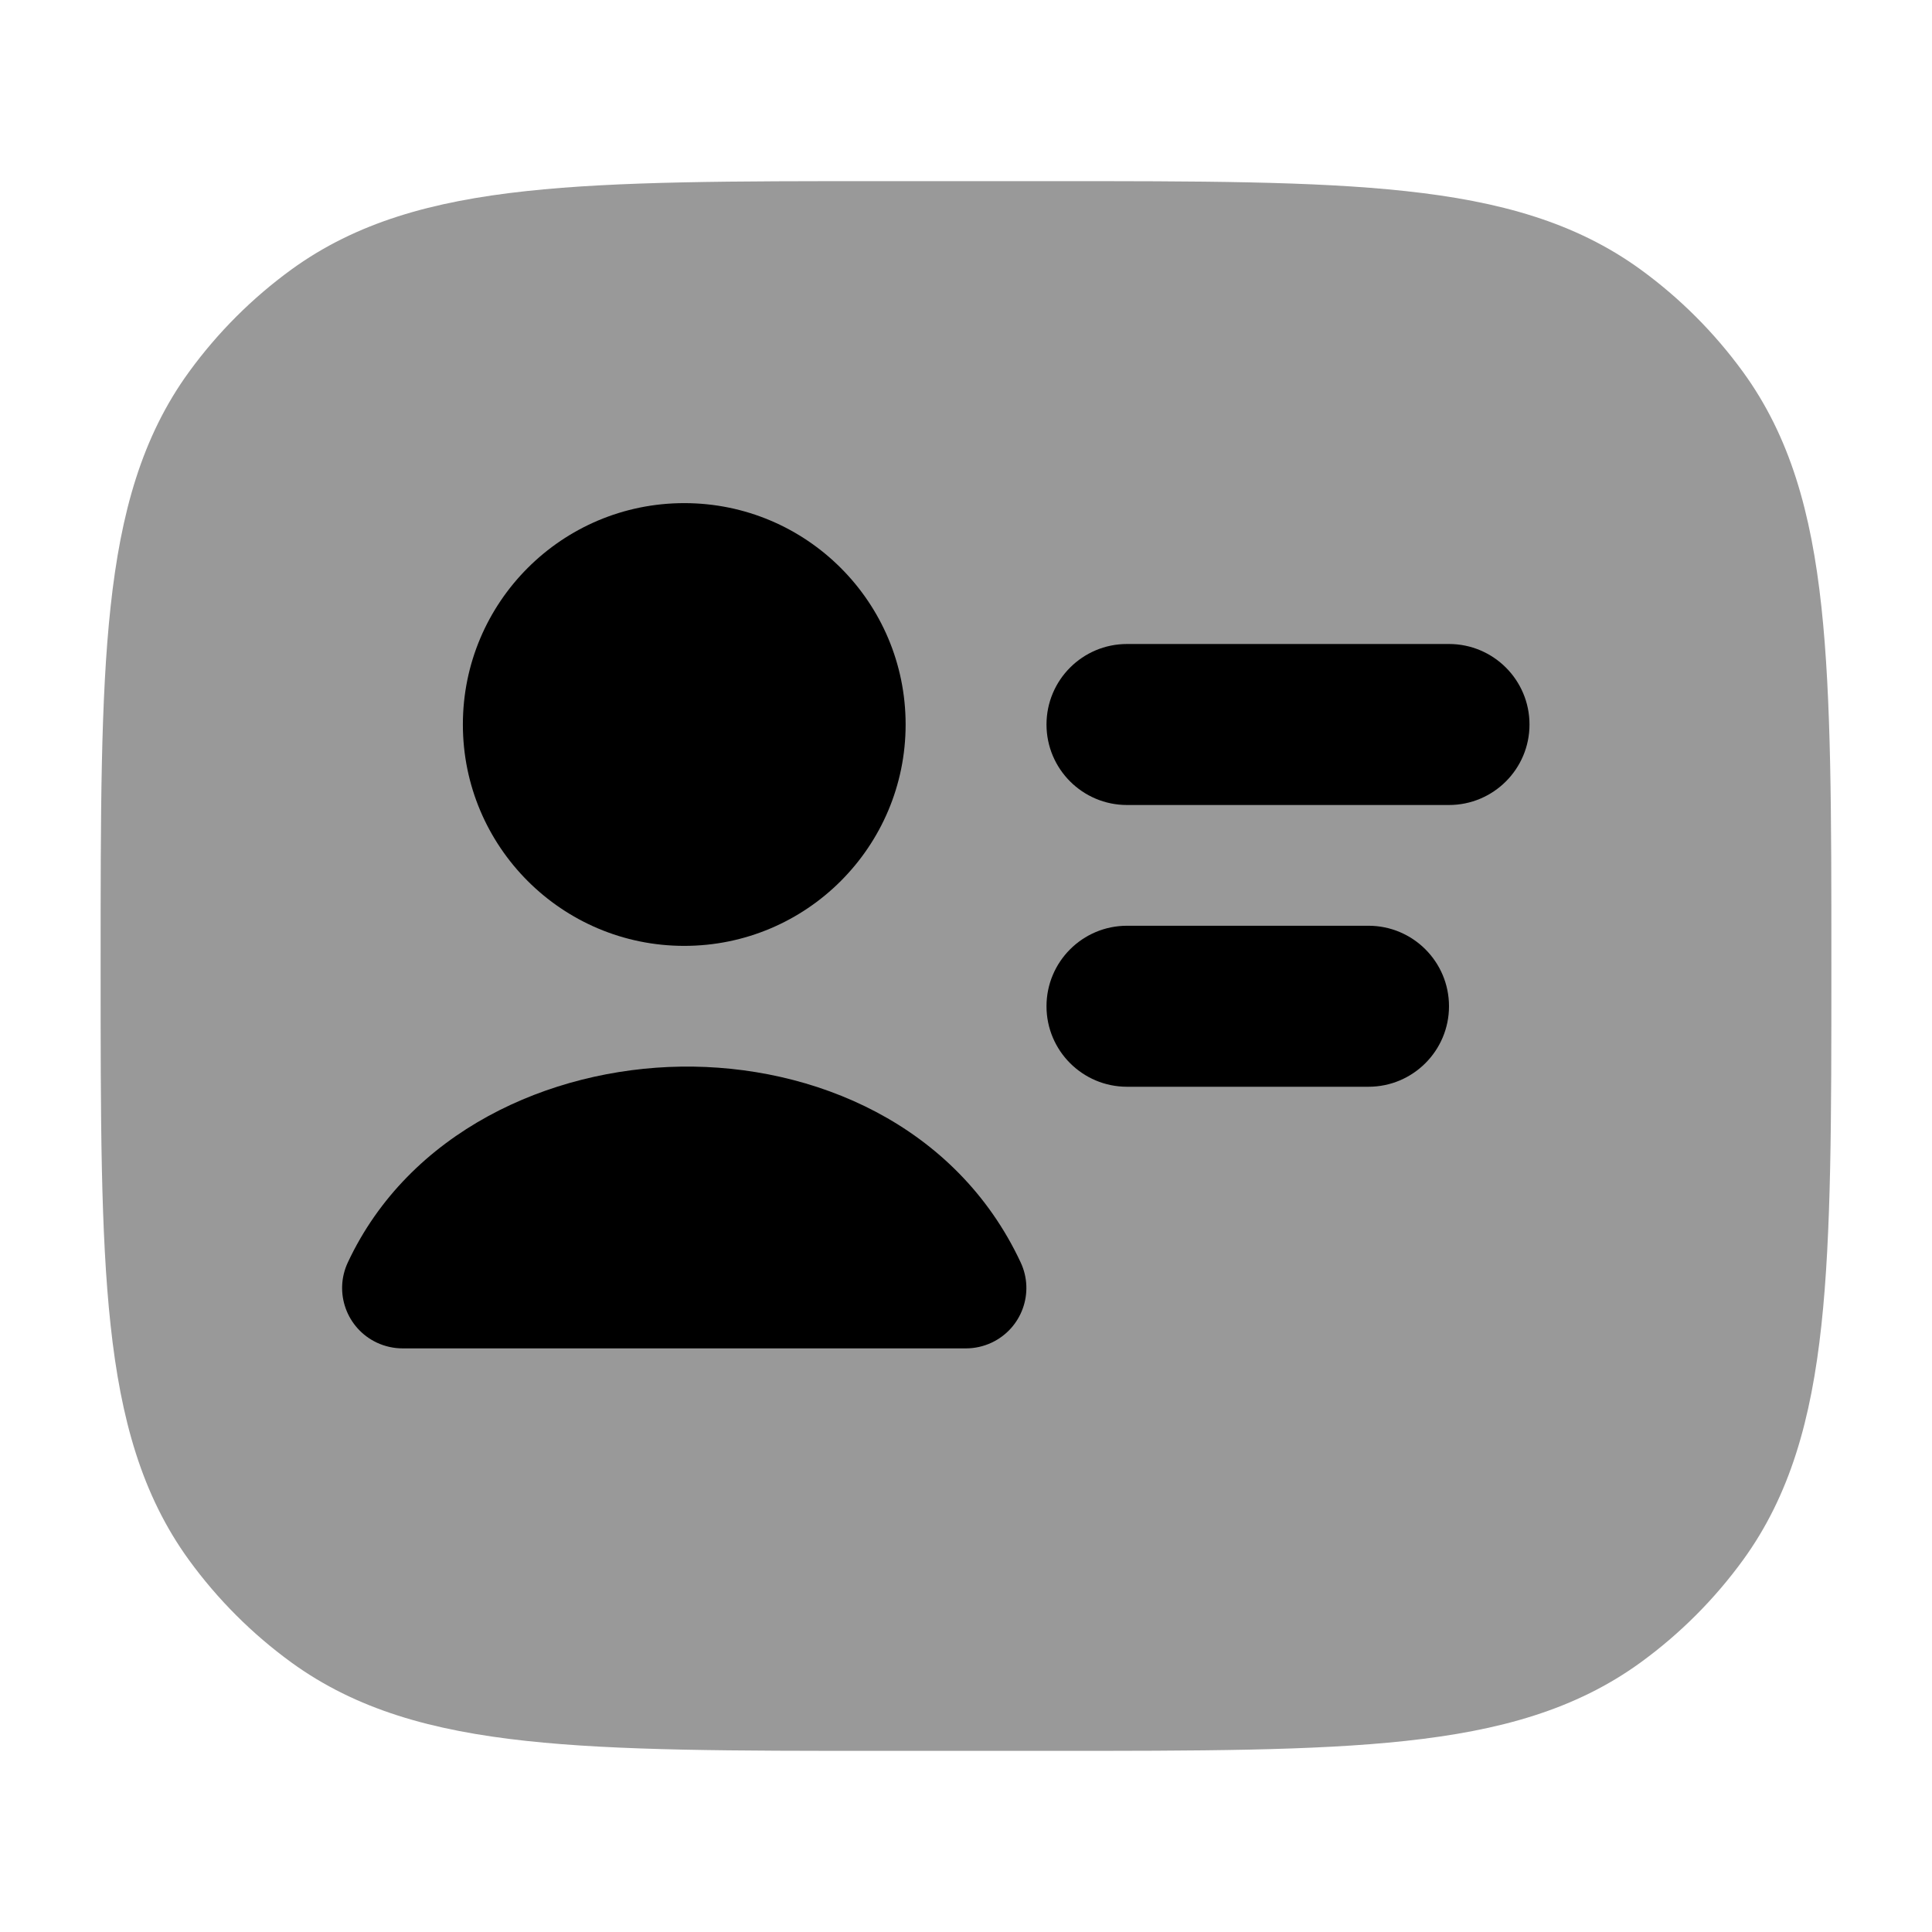 <svg width="24" height="24" viewBox="0 0 24 24" xmlns="http://www.w3.org/2000/svg">
<path opacity="0.4" d="M13.045 2.25C14.882 2.25 16.321 2.25 17.463 2.374C18.629 2.5 19.573 2.762 20.38 3.348C20.868 3.703 21.297 4.132 21.652 4.62C22.238 5.426 22.5 6.371 22.626 7.536C22.75 8.678 22.75 10.118 22.75 11.954V11.955V12.045V12.045C22.75 13.882 22.75 15.321 22.626 16.463C22.5 17.629 22.238 18.573 21.652 19.38C21.297 19.868 20.868 20.297 20.38 20.652C19.573 21.238 18.629 21.5 17.463 21.626C16.321 21.75 14.882 21.75 13.045 21.75H13.045H10.955H10.955C9.118 21.75 7.679 21.75 6.536 21.626C5.371 21.5 4.427 21.238 3.62 20.652C3.132 20.297 2.703 19.868 2.348 19.38C1.762 18.573 1.5 17.629 1.374 16.463C1.25 15.321 1.25 13.882 1.25 12.045V11.955C1.25 10.118 1.25 8.678 1.374 7.536C1.5 6.371 1.762 5.426 2.348 4.62C2.703 4.132 3.132 3.703 3.62 3.348C4.427 2.762 5.371 2.5 6.536 2.374C7.679 2.25 9.118 2.25 10.955 2.25H13.045Z" fill="currentColor"/>
<path fill-rule="evenodd" clip-rule="evenodd" d="M13 9C13 8.448 13.448 8 14 8H18C18.552 8 19 8.448 19 9C19 9.552 18.552 10 18 10H14C13.448 10 13 9.552 13 9Z" fill="currentColor"/>
<path fill-rule="evenodd" clip-rule="evenodd" d="M13 12.5C13 11.948 13.448 11.5 14 11.5H17C17.552 11.5 18 11.948 18 12.5C18 13.052 17.552 13.5 17 13.5H14C13.448 13.5 13 13.052 13 12.5Z" fill="currentColor"/>
<path d="M4.682 16.679C4.307 16.503 4.145 16.057 4.321 15.682C5.081 14.059 6.824 13.274 8.459 13.25C10.104 13.226 11.877 13.967 12.679 15.682C12.855 16.057 12.693 16.503 12.318 16.679C12.215 16.727 12.107 16.75 12 16.75H5C4.894 16.75 4.785 16.727 4.682 16.679Z" fill="currentColor"/>
<path d="M5.75 9C5.75 7.481 6.981 6.25 8.5 6.25C10.019 6.25 11.25 7.481 11.25 9C11.25 10.518 10.019 11.75 8.5 11.75C6.981 11.75 5.75 10.518 5.75 9Z" fill="currentColor"/>
</svg>
